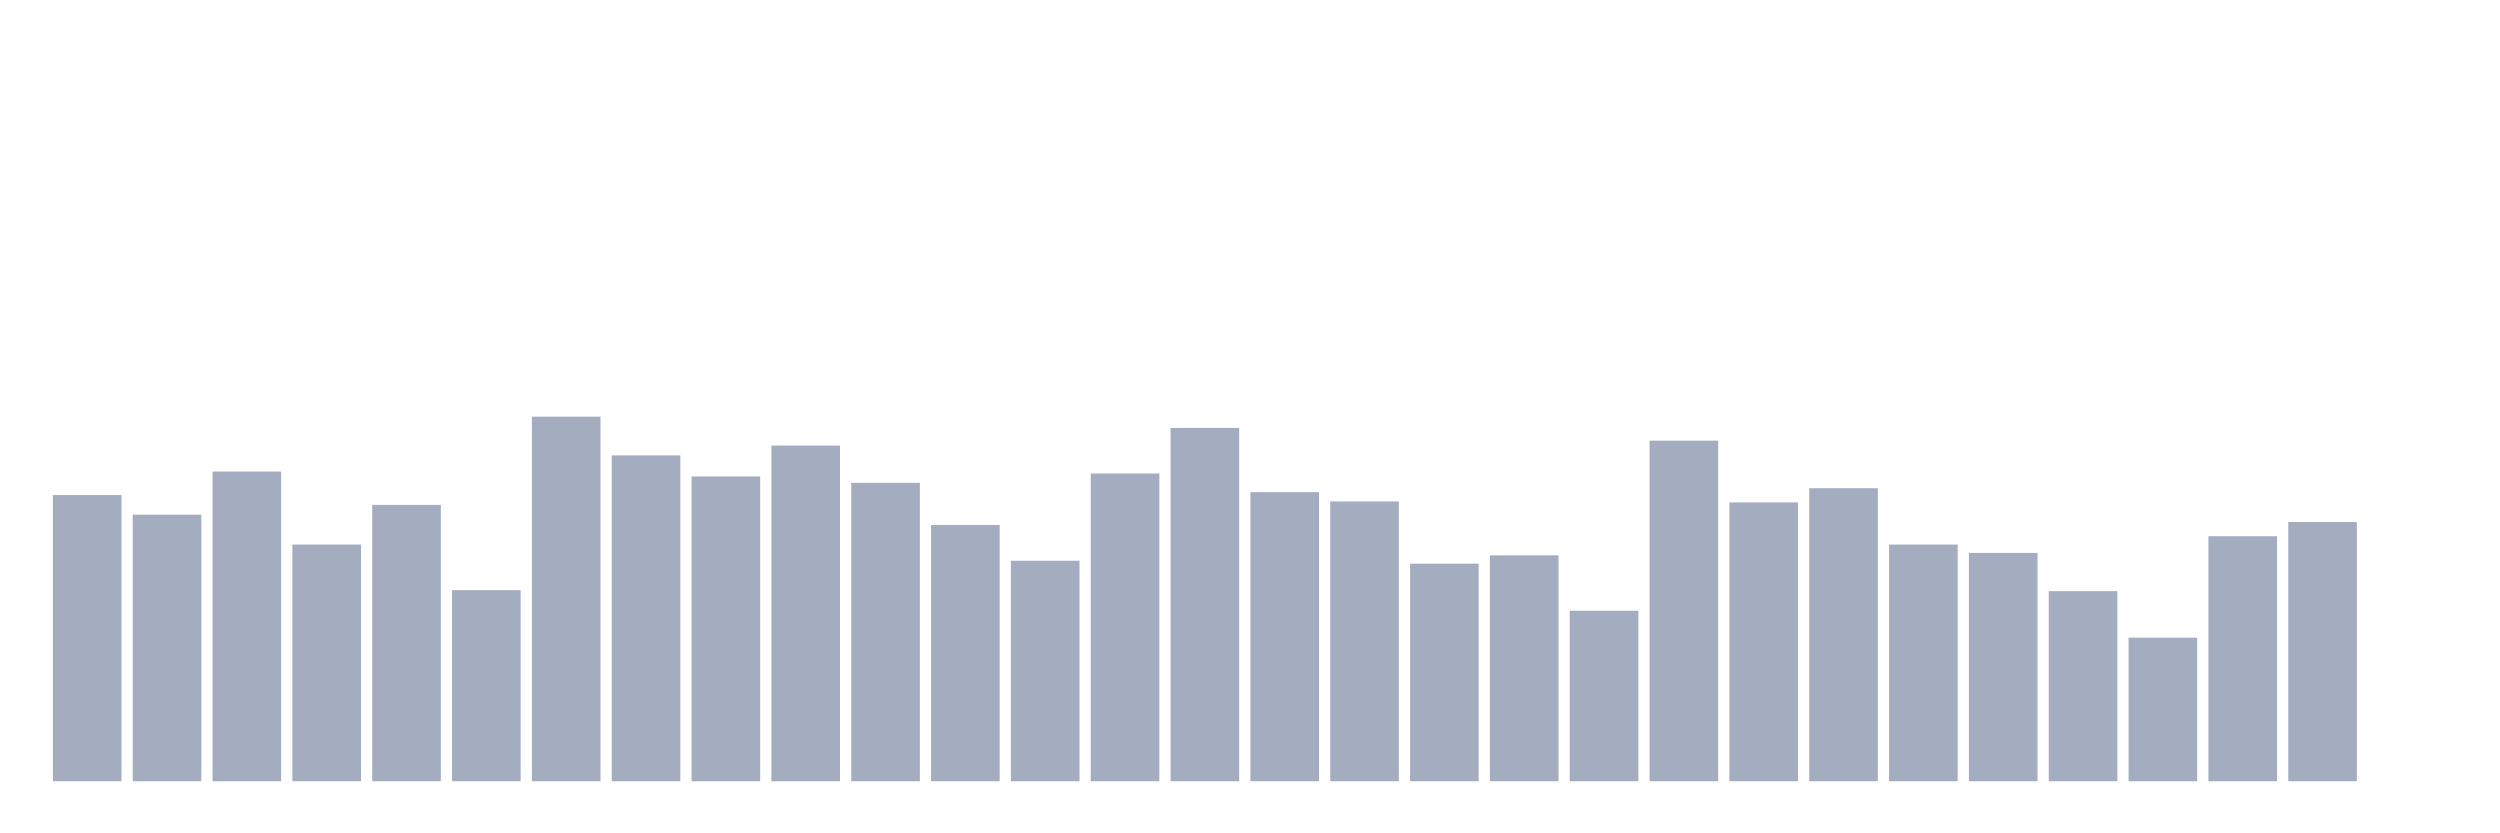 <svg xmlns="http://www.w3.org/2000/svg" viewBox="0 0 480 160"><g transform="translate(10,10)"><rect class="bar" x="0.153" width="13.175" y="85.054" height="54.946" fill="rgb(164,173,192)"></rect><rect class="bar" x="15.482" width="13.175" y="88.817" height="51.183" fill="rgb(164,173,192)"></rect><rect class="bar" x="30.81" width="13.175" y="80.538" height="59.462" fill="rgb(164,173,192)"></rect><rect class="bar" x="46.138" width="13.175" y="94.556" height="45.444" fill="rgb(164,173,192)"></rect><rect class="bar" x="61.466" width="13.175" y="86.935" height="53.065" fill="rgb(164,173,192)"></rect><rect class="bar" x="76.794" width="13.175" y="103.306" height="36.694" fill="rgb(164,173,192)"></rect><rect class="bar" x="92.123" width="13.175" y="70" height="70" fill="rgb(164,173,192)"></rect><rect class="bar" x="107.451" width="13.175" y="77.433" height="62.567" fill="rgb(164,173,192)"></rect><rect class="bar" x="122.779" width="13.175" y="81.478" height="58.522" fill="rgb(164,173,192)"></rect><rect class="bar" x="138.107" width="13.175" y="75.551" height="64.449" fill="rgb(164,173,192)"></rect><rect class="bar" x="153.436" width="13.175" y="82.702" height="57.298" fill="rgb(164,173,192)"></rect><rect class="bar" x="168.764" width="13.175" y="90.793" height="49.207" fill="rgb(164,173,192)"></rect><rect class="bar" x="184.092" width="13.175" y="97.661" height="42.339" fill="rgb(164,173,192)"></rect><rect class="bar" x="199.42" width="13.175" y="80.914" height="59.086" fill="rgb(164,173,192)"></rect><rect class="bar" x="214.748" width="13.175" y="72.164" height="67.836" fill="rgb(164,173,192)"></rect><rect class="bar" x="230.077" width="13.175" y="84.489" height="55.511" fill="rgb(164,173,192)"></rect><rect class="bar" x="245.405" width="13.175" y="86.277" height="53.723" fill="rgb(164,173,192)"></rect><rect class="bar" x="260.733" width="13.175" y="98.226" height="41.774" fill="rgb(164,173,192)"></rect><rect class="bar" x="276.061" width="13.175" y="96.626" height="43.374" fill="rgb(164,173,192)"></rect><rect class="bar" x="291.39" width="13.175" y="107.258" height="32.742" fill="rgb(164,173,192)"></rect><rect class="bar" x="306.718" width="13.175" y="74.61" height="65.39" fill="rgb(164,173,192)"></rect><rect class="bar" x="322.046" width="13.175" y="86.465" height="53.535" fill="rgb(164,173,192)"></rect><rect class="bar" x="337.374" width="13.175" y="83.737" height="56.263" fill="rgb(164,173,192)"></rect><rect class="bar" x="352.702" width="13.175" y="94.556" height="45.444" fill="rgb(164,173,192)"></rect><rect class="bar" x="368.031" width="13.175" y="96.156" height="43.844" fill="rgb(164,173,192)"></rect><rect class="bar" x="383.359" width="13.175" y="103.495" height="36.505" fill="rgb(164,173,192)"></rect><rect class="bar" x="398.687" width="13.175" y="112.433" height="27.567" fill="rgb(164,173,192)"></rect><rect class="bar" x="414.015" width="13.175" y="92.957" height="47.043" fill="rgb(164,173,192)"></rect><rect class="bar" x="429.344" width="13.175" y="90.228" height="49.772" fill="rgb(164,173,192)"></rect><rect class="bar" x="444.672" width="13.175" y="140" height="0" fill="rgb(164,173,192)"></rect></g></svg>